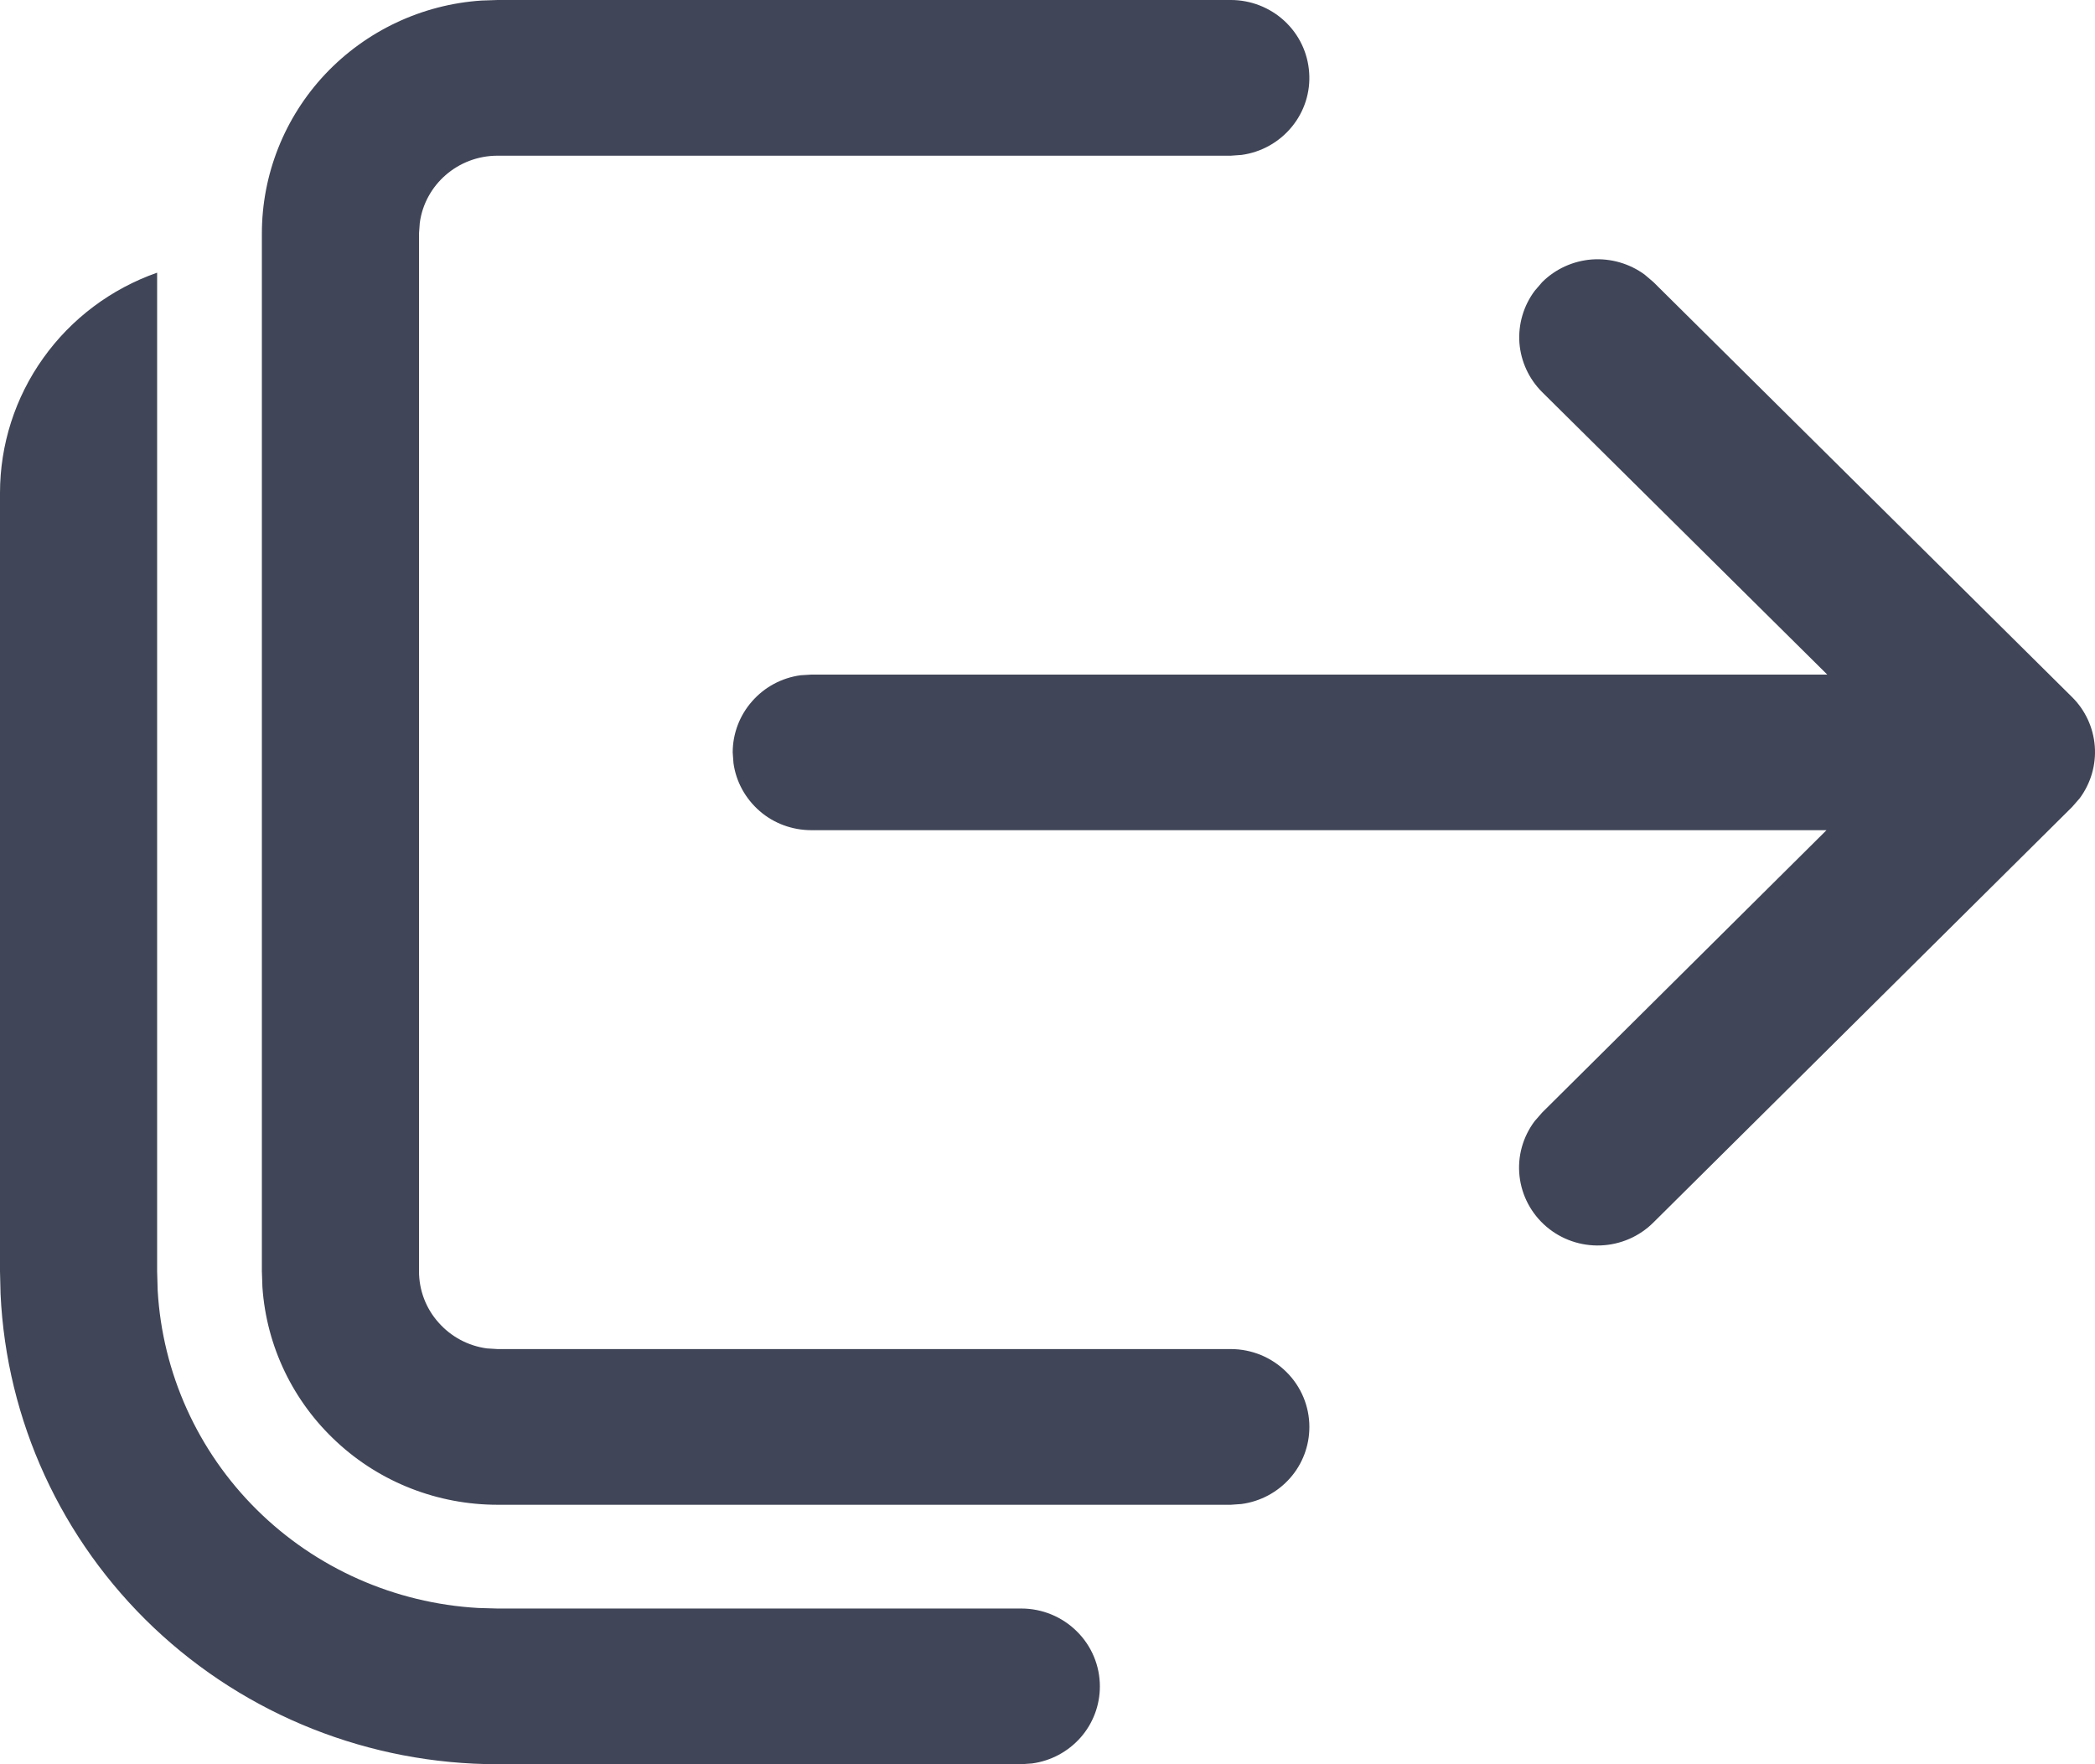 <svg width="19" height="16" viewBox="0 0 19 16" fill="none" xmlns="http://www.w3.org/2000/svg">
<path d="M9.975 15.294C9.975 15.465 9.913 15.63 9.8 15.758C9.686 15.887 9.53 15.97 9.36 15.993L9.263 16L4.513 16C3.351 16 2.235 15.557 1.395 14.762C0.556 13.967 0.058 12.883 0.005 11.734L-5.03967e-07 11.529L-1.95416e-07 4.471C-0 4.033 0.137 3.605 0.392 3.248C0.647 2.89 1.008 2.619 1.425 2.473L1.425 11.529L1.43 11.703C1.473 12.453 1.793 13.161 2.329 13.692C2.865 14.223 3.58 14.54 4.337 14.583L4.513 14.588L9.263 14.588C9.452 14.588 9.633 14.663 9.766 14.795C9.9 14.927 9.975 15.107 9.975 15.294ZM11.875 12.941C11.875 13.112 11.813 13.277 11.7 13.405C11.586 13.534 11.43 13.617 11.26 13.64L11.163 13.647L4.513 13.647C3.971 13.647 3.449 13.444 3.054 13.077C2.658 12.711 2.417 12.21 2.38 11.674L2.375 11.529L2.375 2.118C2.375 1.581 2.581 1.064 2.95 0.672C3.32 0.28 3.826 0.041 4.366 0.005L4.513 -6.33266e-07L11.163 -3.42581e-07C11.343 5.44819e-05 11.517 0.068 11.649 0.19C11.781 0.312 11.861 0.479 11.873 0.658C11.886 0.836 11.829 1.013 11.715 1.151C11.601 1.29 11.438 1.381 11.26 1.405L11.163 1.412L4.513 1.412C4.152 1.412 3.853 1.677 3.807 2.022L3.8 2.118L3.8 11.529C3.8 11.7 3.862 11.865 3.976 11.993C4.089 12.122 4.245 12.206 4.416 12.229L4.513 12.235L11.163 12.235C11.352 12.235 11.533 12.31 11.666 12.442C11.8 12.574 11.875 12.754 11.875 12.941ZM14.995 2.558L18.791 6.321C18.912 6.44 18.985 6.599 18.998 6.767C19.011 6.936 18.962 7.104 18.861 7.24L18.792 7.319L14.995 11.087C14.868 11.214 14.697 11.288 14.517 11.295C14.337 11.302 14.161 11.241 14.025 11.125C13.888 11.008 13.801 10.845 13.781 10.667C13.761 10.49 13.81 10.312 13.918 10.168L13.987 10.089L16.565 7.529L7.358 7.529C7.186 7.529 7.019 7.468 6.89 7.356C6.76 7.243 6.675 7.089 6.652 6.92L6.645 6.824C6.645 6.653 6.708 6.488 6.821 6.36C6.934 6.231 7.09 6.147 7.261 6.124L7.358 6.118L16.572 6.118L13.987 3.557C13.866 3.437 13.793 3.278 13.78 3.11C13.768 2.941 13.817 2.773 13.919 2.637L13.987 2.558C14.108 2.438 14.268 2.366 14.438 2.353C14.609 2.341 14.778 2.39 14.915 2.49L14.995 2.558Z" fill="#404557"/>
</svg>
